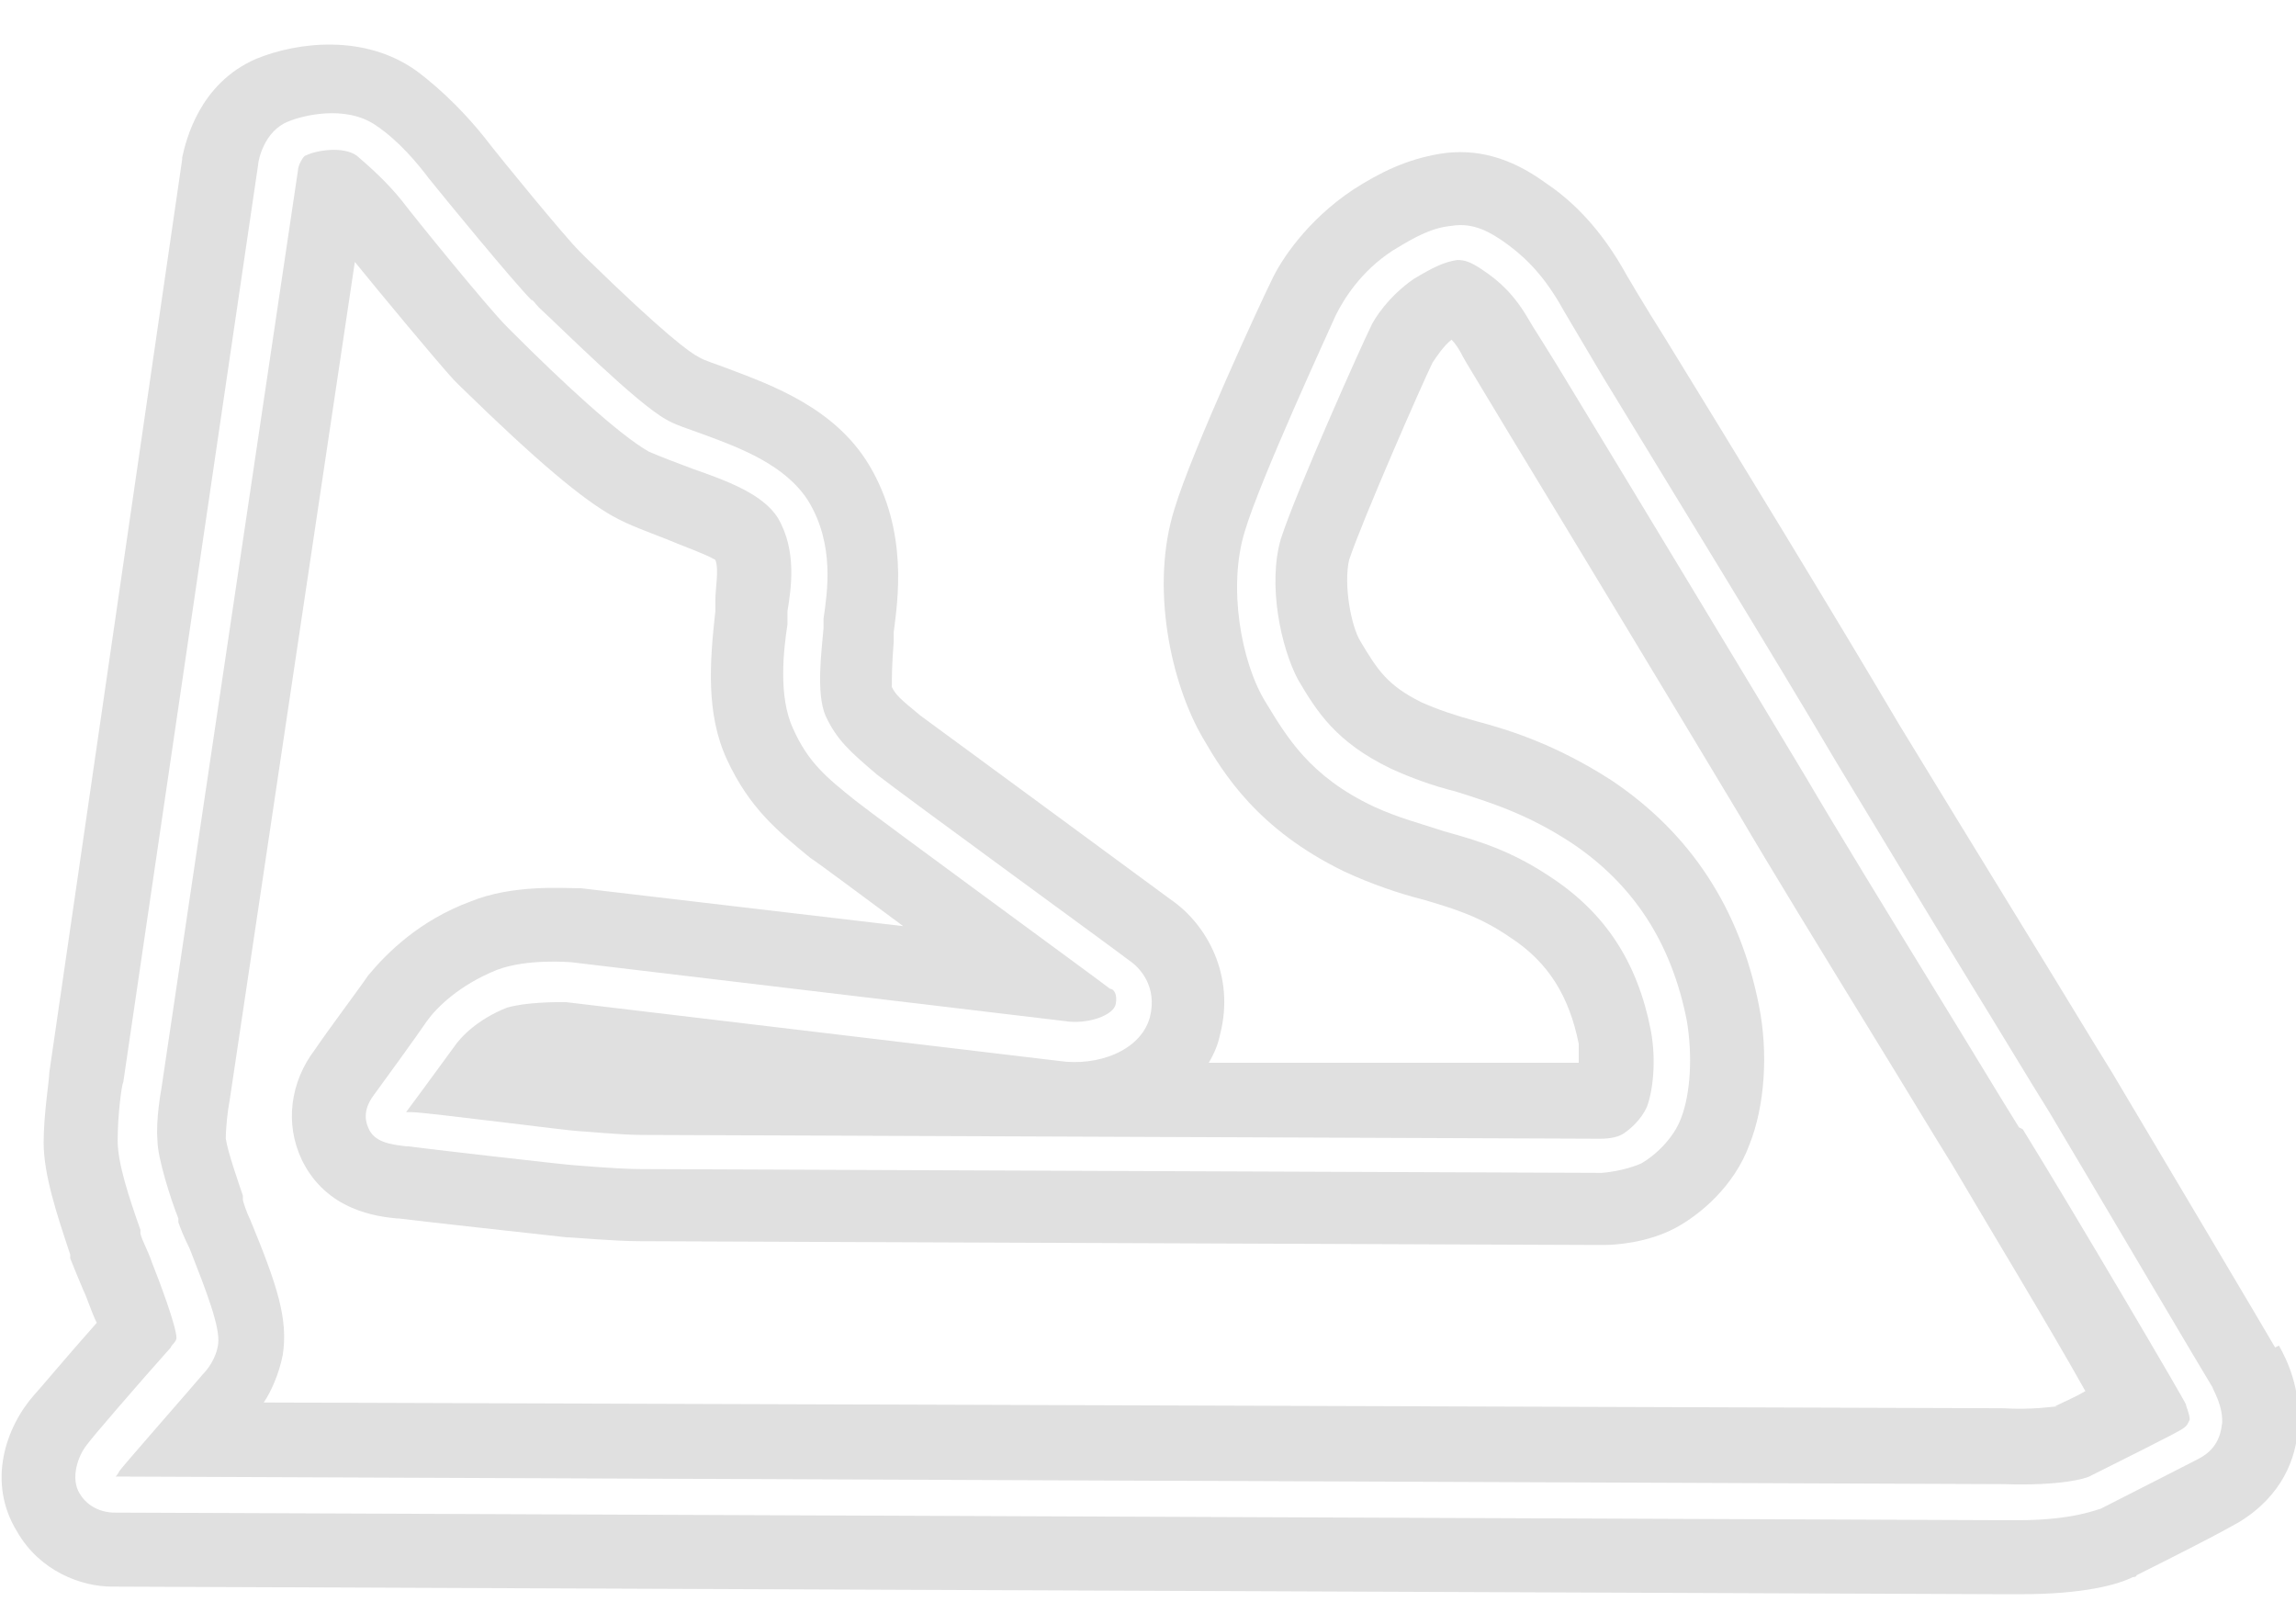 <?xml version="1.0" encoding="UTF-8"?>
<svg xmlns="http://www.w3.org/2000/svg" version="1.1" viewBox="0 0 121 85">
  <defs>
    <style>
      .cls-1 {
        fill: #e0e0e0;
      }
    </style>
  </defs>
  <!-- Generator: Adobe Illustrator 28.7.1, SVG Export Plug-In . SVG Version: 1.2.0 Build 142)  -->
  <g>
    <g id="Layer_1">
      <path class="cls-1" d="M106.4,59.4c-1-1.6-2.5-4.1-4.1-6.7-2.7-4.4-5.7-9.3-7.1-11.7-3.3-5.5-9.1-15.1-12.2-20.2-1.5-2.5-2.3-3.7-2.4-3.9-.8-1.4-1.6-2.1-2.5-2.7-.6-.4-.9-.5-1.3-.5-.7.1-1.3.4-2.3,1-1.3.9-2.1,2.1-2.3,2.6-.4.8-3.9,8.6-4.7,11.1-.7,2.4,0,5.7.9,7.4,1,1.7,2,3.3,4.9,4.7,1.1.5,2.2.9,3.4,1.2,1.9.6,3.8,1.2,6.1,2.7,3.3,2.2,5.3,5.3,6.1,9.4.3,1.8.2,3.8-.3,5.1-.4,1.1-1.4,2-2.1,2.4-.9.4-2,.5-2.1.5h0c-2,0-49.1-.2-50.6-.2-1.3,0-3.4-.2-3.5-.2,0,0,0,0,0,0-.3,0-8.1-.9-8.8-1h-.1c-.8-.1-1.7-.2-2-1-.3-.7,0-1.3.3-1.7.3-.4,2.4-3.3,2.8-3.9.5-.7,1.7-1.9,3.7-2.7,1.6-.6,3.8-.4,3.9-.4,0,0,0,0,0,0l26,3.1c1.2.2,2.6-.3,2.7-.9.1-.5-.1-.8-.3-.8,0,0,0,0,0,0-.5-.4-12-8.8-13.4-9.9-1.5-1.2-2.5-2-3.3-3.8-.8-1.7-.5-4.2-.3-5.5h0c0-.3,0-.5,0-.7.2-1.2.5-3.2-.5-4.9-.8-1.3-2.8-2-4.5-2.6-.8-.3-1.6-.6-2.3-.9-1.6-.9-4.7-3.8-7.1-6.2-.2-.2-.3-.3-.4-.4-1-1-4.9-5.8-5.5-6.6-.8-1-1.7-1.8-2.4-2.4-.7-.5-2.1-.3-2.7,0-.1,0-.4.5-.4.8l-7.2,48.4s0,0,0,0c0,0-.3,1.6-.2,2.7,0,.9.7,3.1,1.1,4.1v.2c.1.3.3.8.6,1.4.9,2.3,1.6,4.1,1.5,5-.1.8-.6,1.4-.8,1.6-.5.6-4.1,4.7-4.4,5.1,0,0-.1.2-.2.3,0,0,0,0,.1,0l99.4.4h0c3,.1,4.3-.3,4.5-.4,1.8-.9,4.6-2.3,4.9-2.5.3-.2.3-.3.4-.5,0-.3-.2-.7-.2-.8,0-.1-6-10.3-8.6-14.5h0ZM108.5,74.1c-.3,0-1.3.2-3,.1,0,0-.1,0-.2,0h-.1l-91.3-.3c.4-.6.8-1.5,1-2.5.3-1.9-.3-3.7-1.7-7.1-.2-.4-.4-1-.4-1.1v-.2c-.2-.6-.8-2.3-.9-3,0-.6.1-1.5.2-2,0,0,0,0,0,0l6.6-44.2c1.3,1.6,4.2,5.1,5.2,6.2,0,0,.2.2.4.4,4.1,4,6.4,5.9,8,6.8.9.5,1.8.8,2.8,1.2.7.3,2.1.8,2.6,1.1.2.5,0,1.5,0,2.1,0,.2,0,.5,0,.6h0c-.3,2.7-.5,5.4.6,7.8,1.2,2.6,2.7,3.8,4.4,5.2.6.4,2.6,1.9,4.9,3.6l-17-2c0,0-.1,0-.2,0-.7,0-3.4-.2-5.6.7-2.7,1-4.4,2.7-5.4,3.9-.4.6-2.2,3-2.8,3.9-1.3,1.7-1.6,3.9-.7,5.8,1.3,2.7,4,3,5,3.1h.1c.7.1,8,.9,8.9,1,0,0,0,0,.1,0,.2,0,2.4.2,3.7.2,1.5,0,48.6.2,50.6.2,0,0,.1,0,.2,0,.6,0,2.3-.1,3.8-.9,1.3-.7,3.1-2.2,3.9-4.4.8-2,1-4.8.5-7.3-1-5.1-3.6-9.1-7.8-11.9-2.8-1.8-5.2-2.6-7.1-3.1-1.1-.3-2-.6-2.9-1-1.8-.9-2.3-1.7-3.2-3.2-.5-.8-.9-3-.6-4.3.7-2.1,3.9-9.4,4.4-10.4.2-.3.6-.9,1-1.2.2.2.4.5.6.9.1.2.6,1,2.4,4,3.1,5.1,8.9,14.7,12.2,20.2,1.4,2.4,4.4,7.3,7.1,11.7,1.6,2.6,3.1,5.1,4.1,6.7,1.7,2.9,5.1,8.5,7,11.9-.5.3-1,.5-1.6.8h0Z"/>
      <path class="cls-1" d="M119.9,71c-.4-.7-6.1-10.3-8.6-14.5-1-1.6-2.5-4.1-4.1-6.7-2.7-4.4-5.7-9.3-7.1-11.6-3.3-5.6-9.1-15.1-12.3-20.3-1.2-1.9-2.2-3.6-2.3-3.8-1.4-2.4-2.9-3.7-4.1-4.5-1.8-1.3-3.6-1.8-5.5-1.5-1.8.3-3.2,1-4.6,1.9-2.4,1.6-3.8,3.7-4.3,4.8-.5,1-4.2,9-5.1,12-1.3,4.1-.2,9.2,1.5,12.1,1.1,1.9,2.9,4.8,7.4,7,1.5.7,3,1.2,4.2,1.5,1.7.5,3,.9,4.6,2,2,1.3,3.1,3.1,3.6,5.6,0,.4,0,.7,0,1-4.9,0-12.1,0-19.5,0,.3-.5.5-1,.6-1.5.8-3.1-.7-5.8-2.6-7.1-3.4-2.5-12.1-8.9-13.2-9.7-1.1-.9-1.3-1.1-1.5-1.5,0-.4,0-1.2.1-2.4h0c0-.2,0-.4,0-.5.2-1.6.8-5.3-1.3-8.8-1.8-3-5.1-4.2-7.5-5.1-.5-.2-1.2-.4-1.5-.6-.4-.2-1.7-1.1-5.9-5.2-.2-.2-.3-.3-.4-.4-.7-.7-4-4.7-5-6-.8-1-2.1-2.4-3.6-3.5-2.7-1.9-6.2-1.5-8.4-.6-3,1.3-3.7,4.3-3.9,5.2,0,0,0,0,0,.1L2.6,56.5c0,.4-.3,2.2-.3,3.7,0,1.7.7,3.8,1.4,5.9v.2c.2.5.4,1,.7,1.7.2.4.4,1.1.7,1.7-1.6,1.8-3.1,3.6-3.3,3.8-1.5,1.7-2.5,4.6-.9,7.2,1.2,2.1,3.4,2.9,5,2.9h.1l99.5.4c.3,0,.7,0,1,0,3.3,0,5.1-.5,5.9-.9,0,0,.2,0,.2-.1,4.8-2.4,5.2-2.7,5.4-2.8,2.3-1.4,3-3.4,3.1-4.9.2-2.1-.6-3.7-1-4.4h0ZM117.1,75c-.1,1.1-.7,1.6-1.3,1.9-.4.2-4.3,2.2-5.1,2.6,0,0,0,0,0,0-.1,0-1.4.6-4.3.6s-.6,0-.9,0h0l-99.5-.4h0c-.1,0-1.2,0-1.8-1-.5-.8-.1-2,.4-2.6.2-.3,2.7-3.2,4.4-5.1,0,0,0,0,0,0,0-.1.3-.3.3-.5,0-.6-.9-3-1.3-4-.2-.6-.5-1.1-.6-1.5v-.2c-.6-1.7-1.2-3.5-1.2-4.7,0-1.3.2-2.9.3-3.1L13.6,8.7s0,0,0,0c0-.2.3-1.8,1.6-2.3.7-.3,3-.9,4.6.2,1.2.8,2.2,2,2.8,2.8.8,1,4.5,5.5,5.4,6.4.1,0,.2.2.4.4,1.3,1.2,5.1,5,6.7,5.9.5.3,1.2.5,2,.8,1.9.7,4.3,1.6,5.5,3.5,1.4,2.3,1,4.8.8,6.2,0,.2,0,.3,0,.5h0c-.1,1.2-.4,3.4.1,4.6.6,1.3,1.3,1.9,2.7,3.1,1.4,1.1,12.8,9.4,13.3,9.8.6.4,1.5,1.4,1.1,3-.5,1.8-2.8,2.6-4.8,2.3l-26-3.1c-.5,0-2.1,0-3.1.3-1.5.6-2.4,1.5-2.8,2.1-.3.4-1.6,2.2-2.5,3.4,0,0,.1,0,.2,0h.1c.7,0,8.4,1,8.8,1,.2,0,2.2.2,3.3.2,1.4,0,49.3.2,50.5.2.2,0,.9,0,1.3-.3.3-.2.9-.7,1.2-1.4.3-.8.5-2.4.2-4-.7-3.6-2.4-6.2-5.3-8.1-2.1-1.4-3.8-1.9-5.6-2.4-1.2-.4-2.4-.7-3.7-1.3-3.4-1.6-4.6-3.7-5.7-5.5-1.3-2.1-2-6.1-1.1-9,.8-2.7,4.4-10.5,4.8-11.4.4-.8,1.3-2.3,3-3.4,1.3-.8,2.1-1.2,3.1-1.3,1.2-.2,2.1.4,2.7.8,1,.7,2,1.6,3,3.3.1.2,1,1.7,2.3,3.9,3.1,5.1,9,14.7,12.3,20.3,1.4,2.3,4.4,7.3,7.1,11.7,1.6,2.6,3.1,5.1,4.1,6.7,2.5,4.2,8.4,14.2,8.6,14.5,0,.1.6,1,.5,2h0ZM6.1,68.3s0,0,0,0c0,0,0,0,0,0Z"/>
    </g>
  </g>
</svg>
